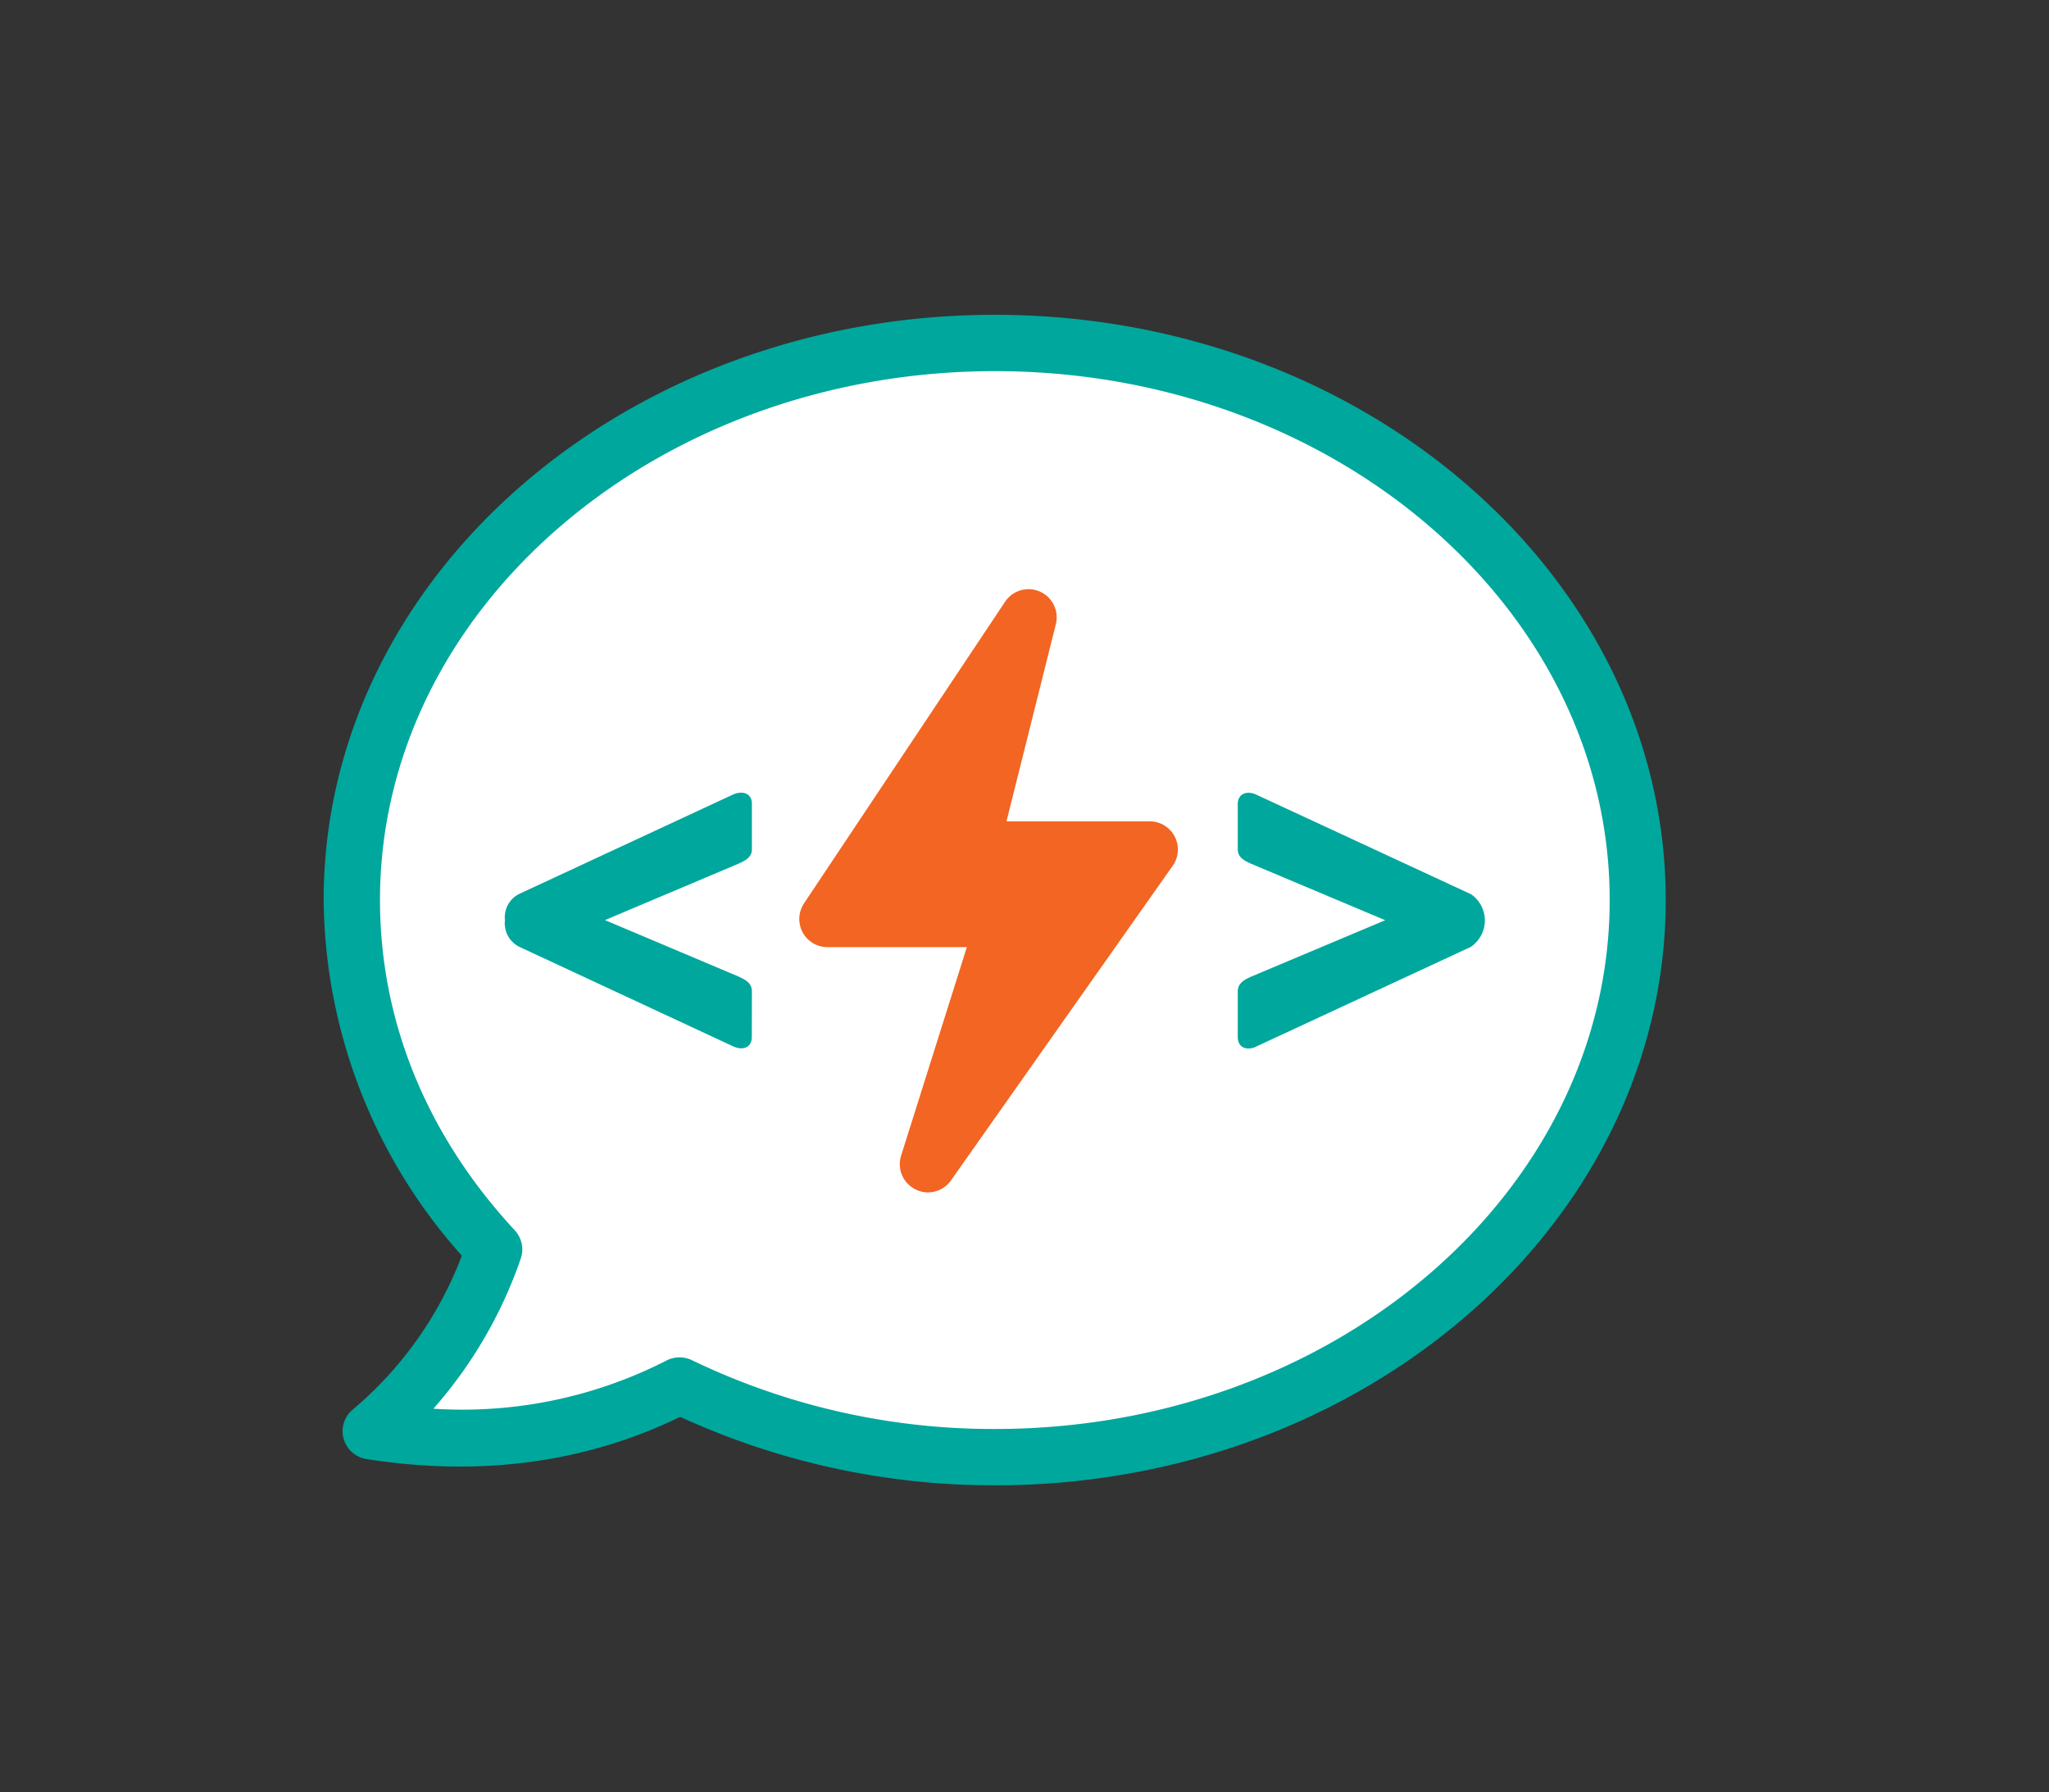 <svg id="Layer_1" data-name="Layer 1" xmlns="http://www.w3.org/2000/svg" viewBox="0 0 218.28 190.89"><rect x="0" y="0" width="218.28" height="190.89" fill="#333333" stroke="none"/><title>On_point_visual</title><path d="M106,36.53c-37.83,0-68.49,26.56-68.49,59.33,0,14.1,5.69,27,15.17,37.22a43.58,43.58,0,0,1-13.19,19.36c14,2.2,24.91-.69,32.93-4.87A76.42,76.42,0,0,0,106,155.2c37.82,0,68.48-26.57,68.48-59.34S143.79,36.53,106,36.53Z" style="fill:#fff"/><path d="M106,158.2a80.09,80.09,0,0,1-33.54-7.29c-10.07,4.89-21.3,6.4-33.43,4.49a3,3,0,0,1-1.45-5.27A39.87,39.87,0,0,0,49.2,133.74,57.52,57.52,0,0,1,34.48,95.86c0-34.37,32.07-62.33,71.49-62.33s71.48,28,71.48,62.33S145.38,158.2,106,158.2ZM72.39,144.57a3.07,3.07,0,0,1,1.32.3A73.85,73.85,0,0,0,106,152.2c36.11,0,65.48-25.28,65.48-56.34S142.08,39.53,106,39.53,40.48,64.8,40.48,95.86c0,12.93,5,25.09,14.36,35.18a3,3,0,0,1,.64,3,47.56,47.56,0,0,1-9.31,16A47.73,47.73,0,0,0,71,144.91,3,3,0,0,1,72.39,144.57Z" style="fill:#00a79d"/><path d="M80.09,110.44c0,1.24-1.07,1.44-2,1L55.29,100.83A2.81,2.81,0,0,1,53.79,98a2.78,2.78,0,0,1,1.5-2.78L78.1,84.62c.92-.41,2-.2,2,1v4.84c0,.82-.64,1.18-1.45,1.54l-14.2,6,14.2,6c.81.37,1.45.72,1.45,1.6Z" style="fill:#00a79d"/><path d="M131.86,105.61c0-.88.64-1.23,1.45-1.6l14.26-6-14.26-6c-.81-.36-1.45-.72-1.45-1.54V85.65c0-1.23,1.13-1.44,2-1l22.86,10.6a3.39,3.39,0,0,1-.05,5.61l-22.81,10.59c-.86.46-2,.26-2-1Z" style="fill:#00a79d"/><polygon points="88.15 97.88 107.1 97.88 98.86 123.98 122.48 90.47 103.38 90.47 109.57 65.75 88.15 97.88" style="fill:#f26522"/><path d="M98.86,127a2.89,2.89,0,0,1-1.33-.32A3,3,0,0,1,96,123.07l7-22.19H88.15a3,3,0,0,1-2.5-4.66l21.43-32.14a3,3,0,0,1,5.4,2.4l-5.26,21h15.26a3,3,0,0,1,2.45,4.73l-23.62,33.51A3,3,0,0,1,98.86,127Zm-5.11-32.1H107.1A3,3,0,0,1,110,98.79l-2.42,7.67,9.16-13H103.38a3,3,0,0,1-2.91-3.73l2-7.9Z" style="fill:#f26522"/></svg>
